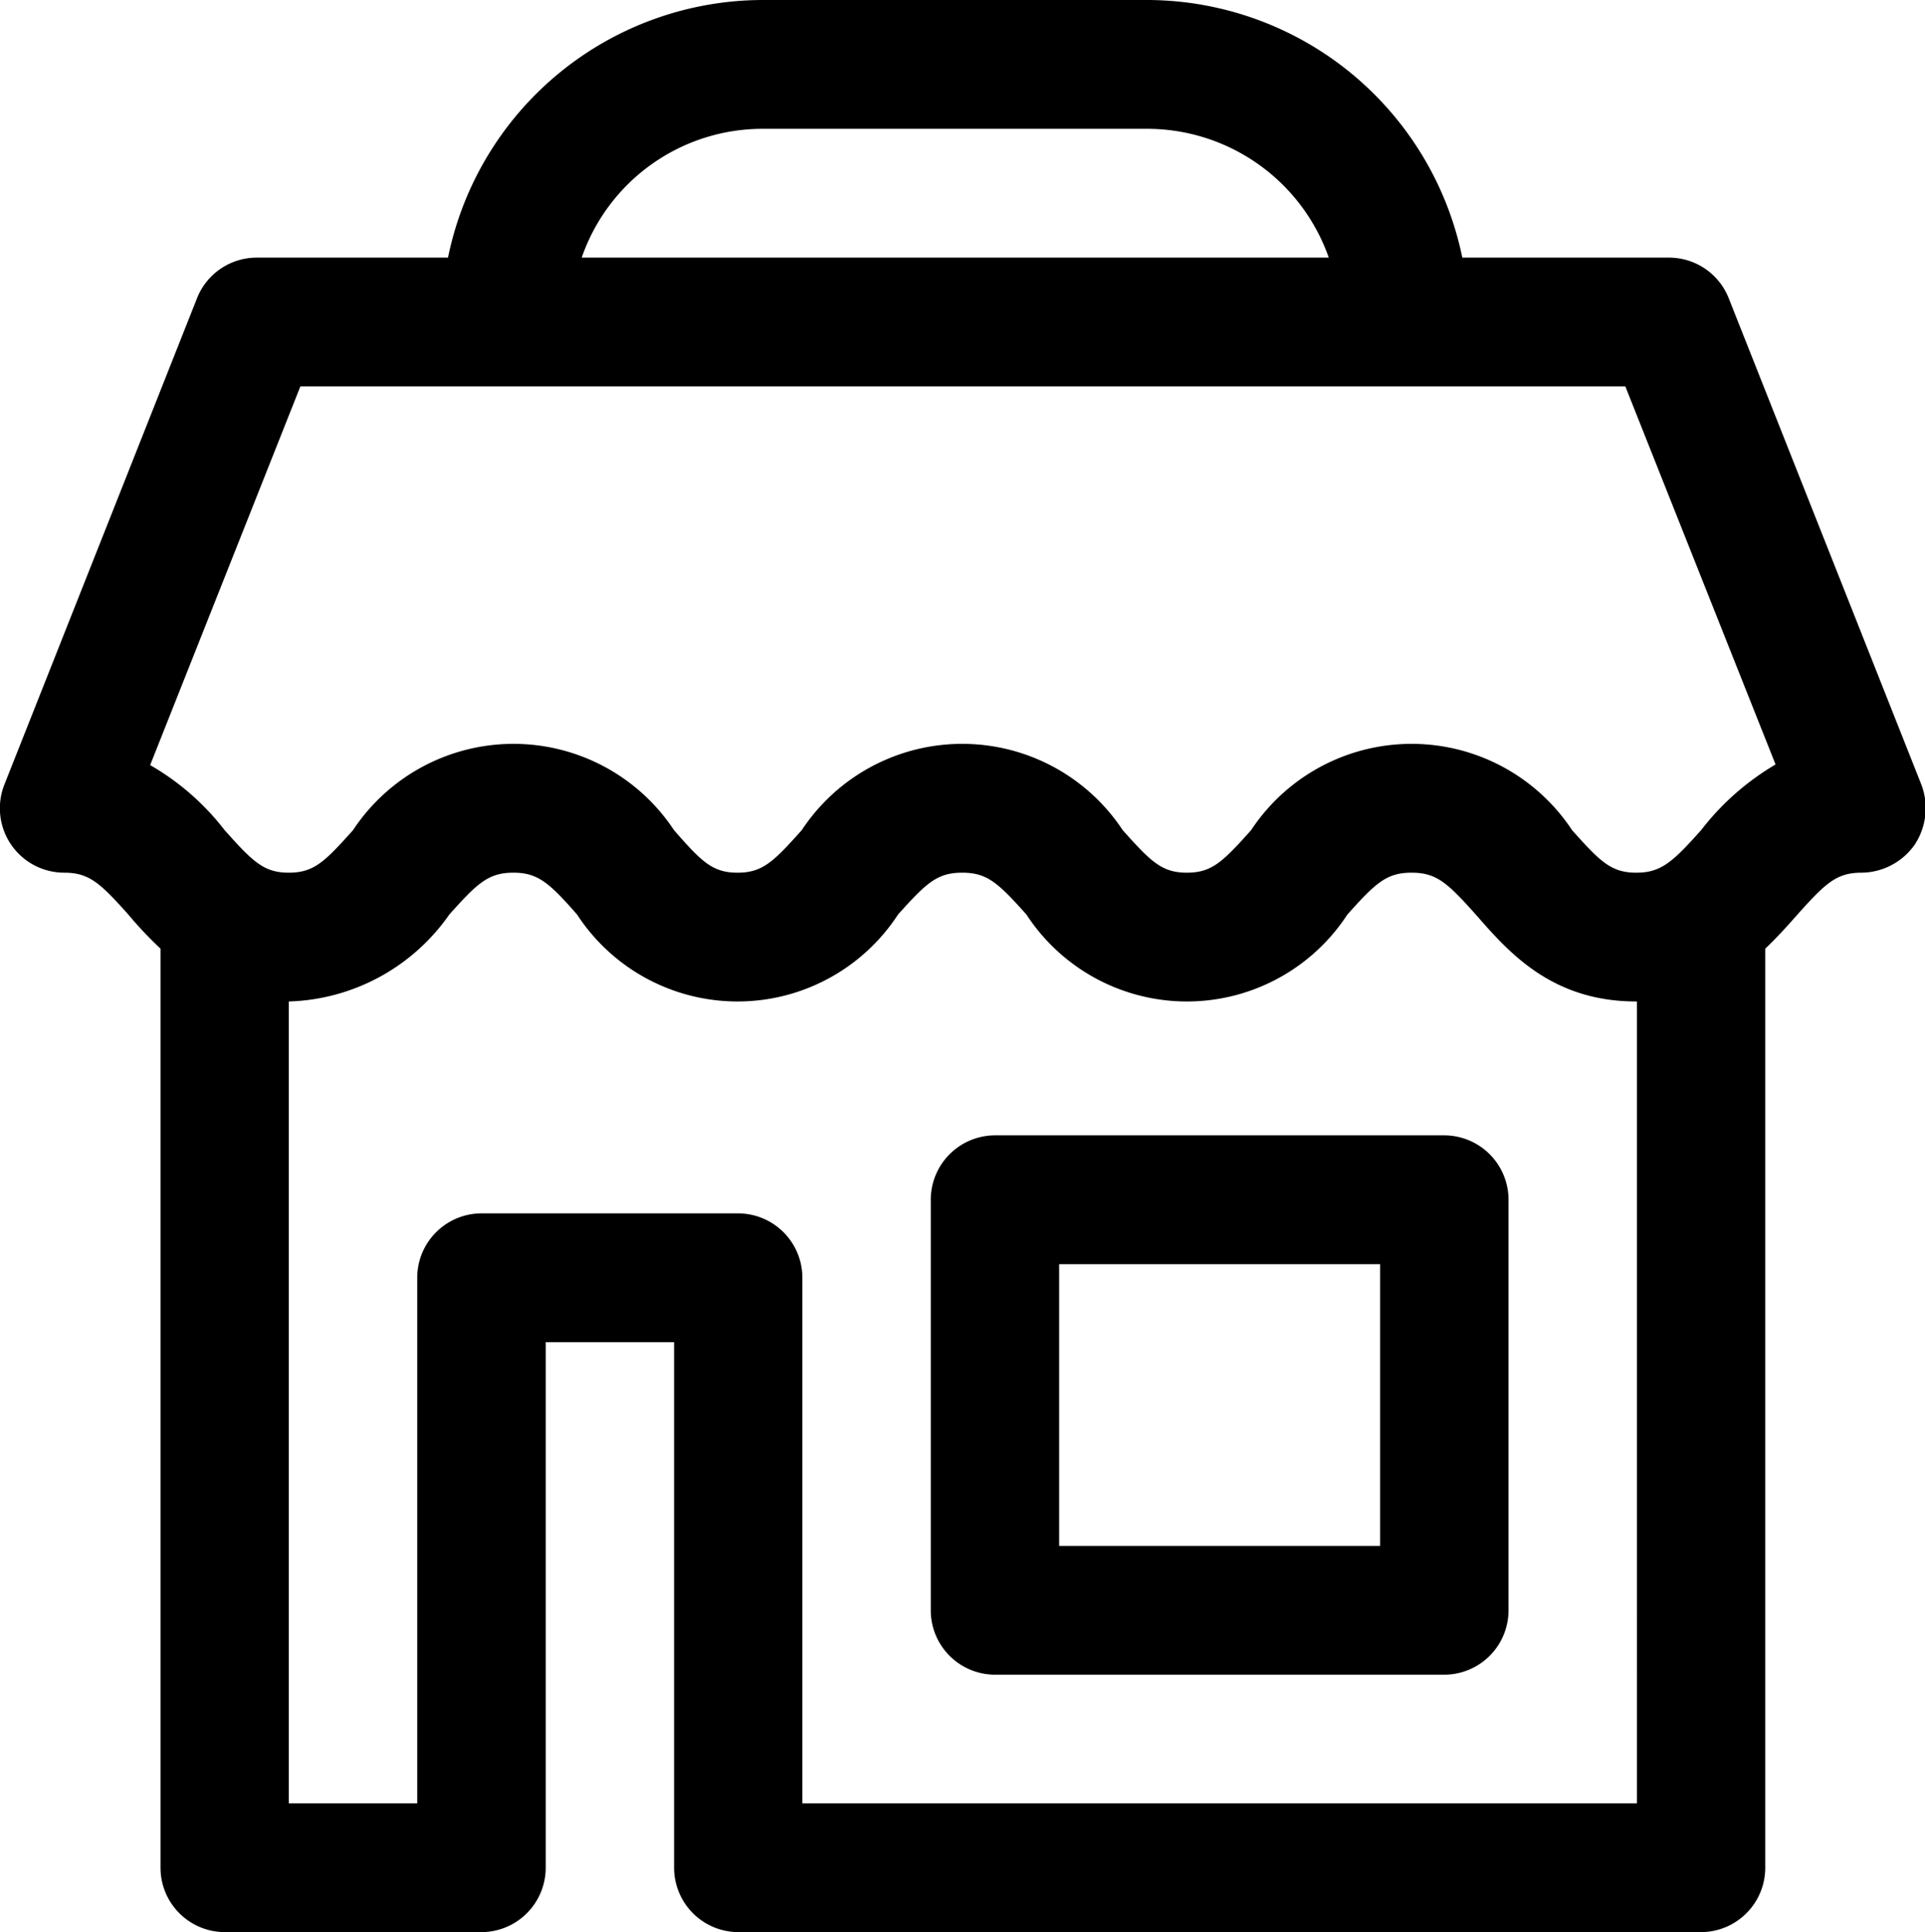 <svg xmlns="http://www.w3.org/2000/svg" width="59.781" height="60" viewBox="0 0 59.781 60"><path fill-rule="evenodd" d="M59.666 24.36l-5.981-15.1A1.994 1.994 0 0 0 51.831 8h-6.419a10.01 10.01 0 0 0-9.769-8H23.682a9.993 9.993 0 0 0-9.769 8h-5.94a1.993 1.993 0 0 0-1.854 1.26L.138 24.36a2 2 0 0 0 1.854 2.74c.777 0 1.116.32 1.993 1.3a11.88 11.88 0 0 0 1 1.06V58a2 2 0 0 0 1.994 2h7.974a2 2 0 0 0 1.994-2V41.68h3.987V58a2 2 0 0 0 1.993 2h29.9a2 2 0 0 0 1.993-2V29.46c.379-.36.7-.72 1-1.06.877-.98 1.216-1.3 1.994-1.3a2.038 2.038 0 0 0 1.654-.88 2.06 2.06 0 0 0 .198-1.86zM23.682 4h11.961a5.983 5.983 0 0 1 5.622 4h-23.2a5.944 5.944 0 0 1 5.617-4zm27.152 52H24.918V39.68a2 2 0 0 0-1.994-2H14.95a2 2 0 0 0-1.993 2V56H8.969V31.1a6.3 6.3 0 0 0 4.984-2.7c.877-.98 1.216-1.3 1.994-1.3.757 0 1.116.32 1.974 1.3a5.949 5.949 0 0 0 9.967 0c.878-.98 1.216-1.3 1.994-1.3s1.116.32 1.994 1.3a5.949 5.949 0 0 0 9.967 0c.878-.98 1.216-1.3 1.994-1.3s1.116.32 1.993 1.3c1 1.14 2.333 2.7 4.984 2.7h.02V56zm1.994-30.22c-.877.98-1.236 1.32-2.014 1.32s-1.116-.34-1.993-1.32a5.974 5.974 0 0 0-9.968 0c-.877.98-1.216 1.32-1.994 1.32s-1.116-.34-1.993-1.32a5.974 5.974 0 0 0-9.968 0c-.877.98-1.216 1.32-1.994 1.32s-1.116-.34-1.973-1.32a5.974 5.974 0 0 0-9.968 0c-.877.98-1.216 1.32-1.994 1.32s-1.116-.34-1.993-1.32a7.862 7.862 0 0 0-2.313-2.02L9.328 12h41.147l4.665 11.74a8.1 8.1 0 0 0-2.312 2.04zm-7.974 26.227H30.899a2 2 0 0 1-1.994-2v-12.75a2 2 0 0 1 1.994-2h13.955a2 2 0 0 1 1.993 2v12.75a2 2 0 0 1-1.993 2zm-11.962-4h9.968v-8.75h-9.968v8.75z"/></svg>